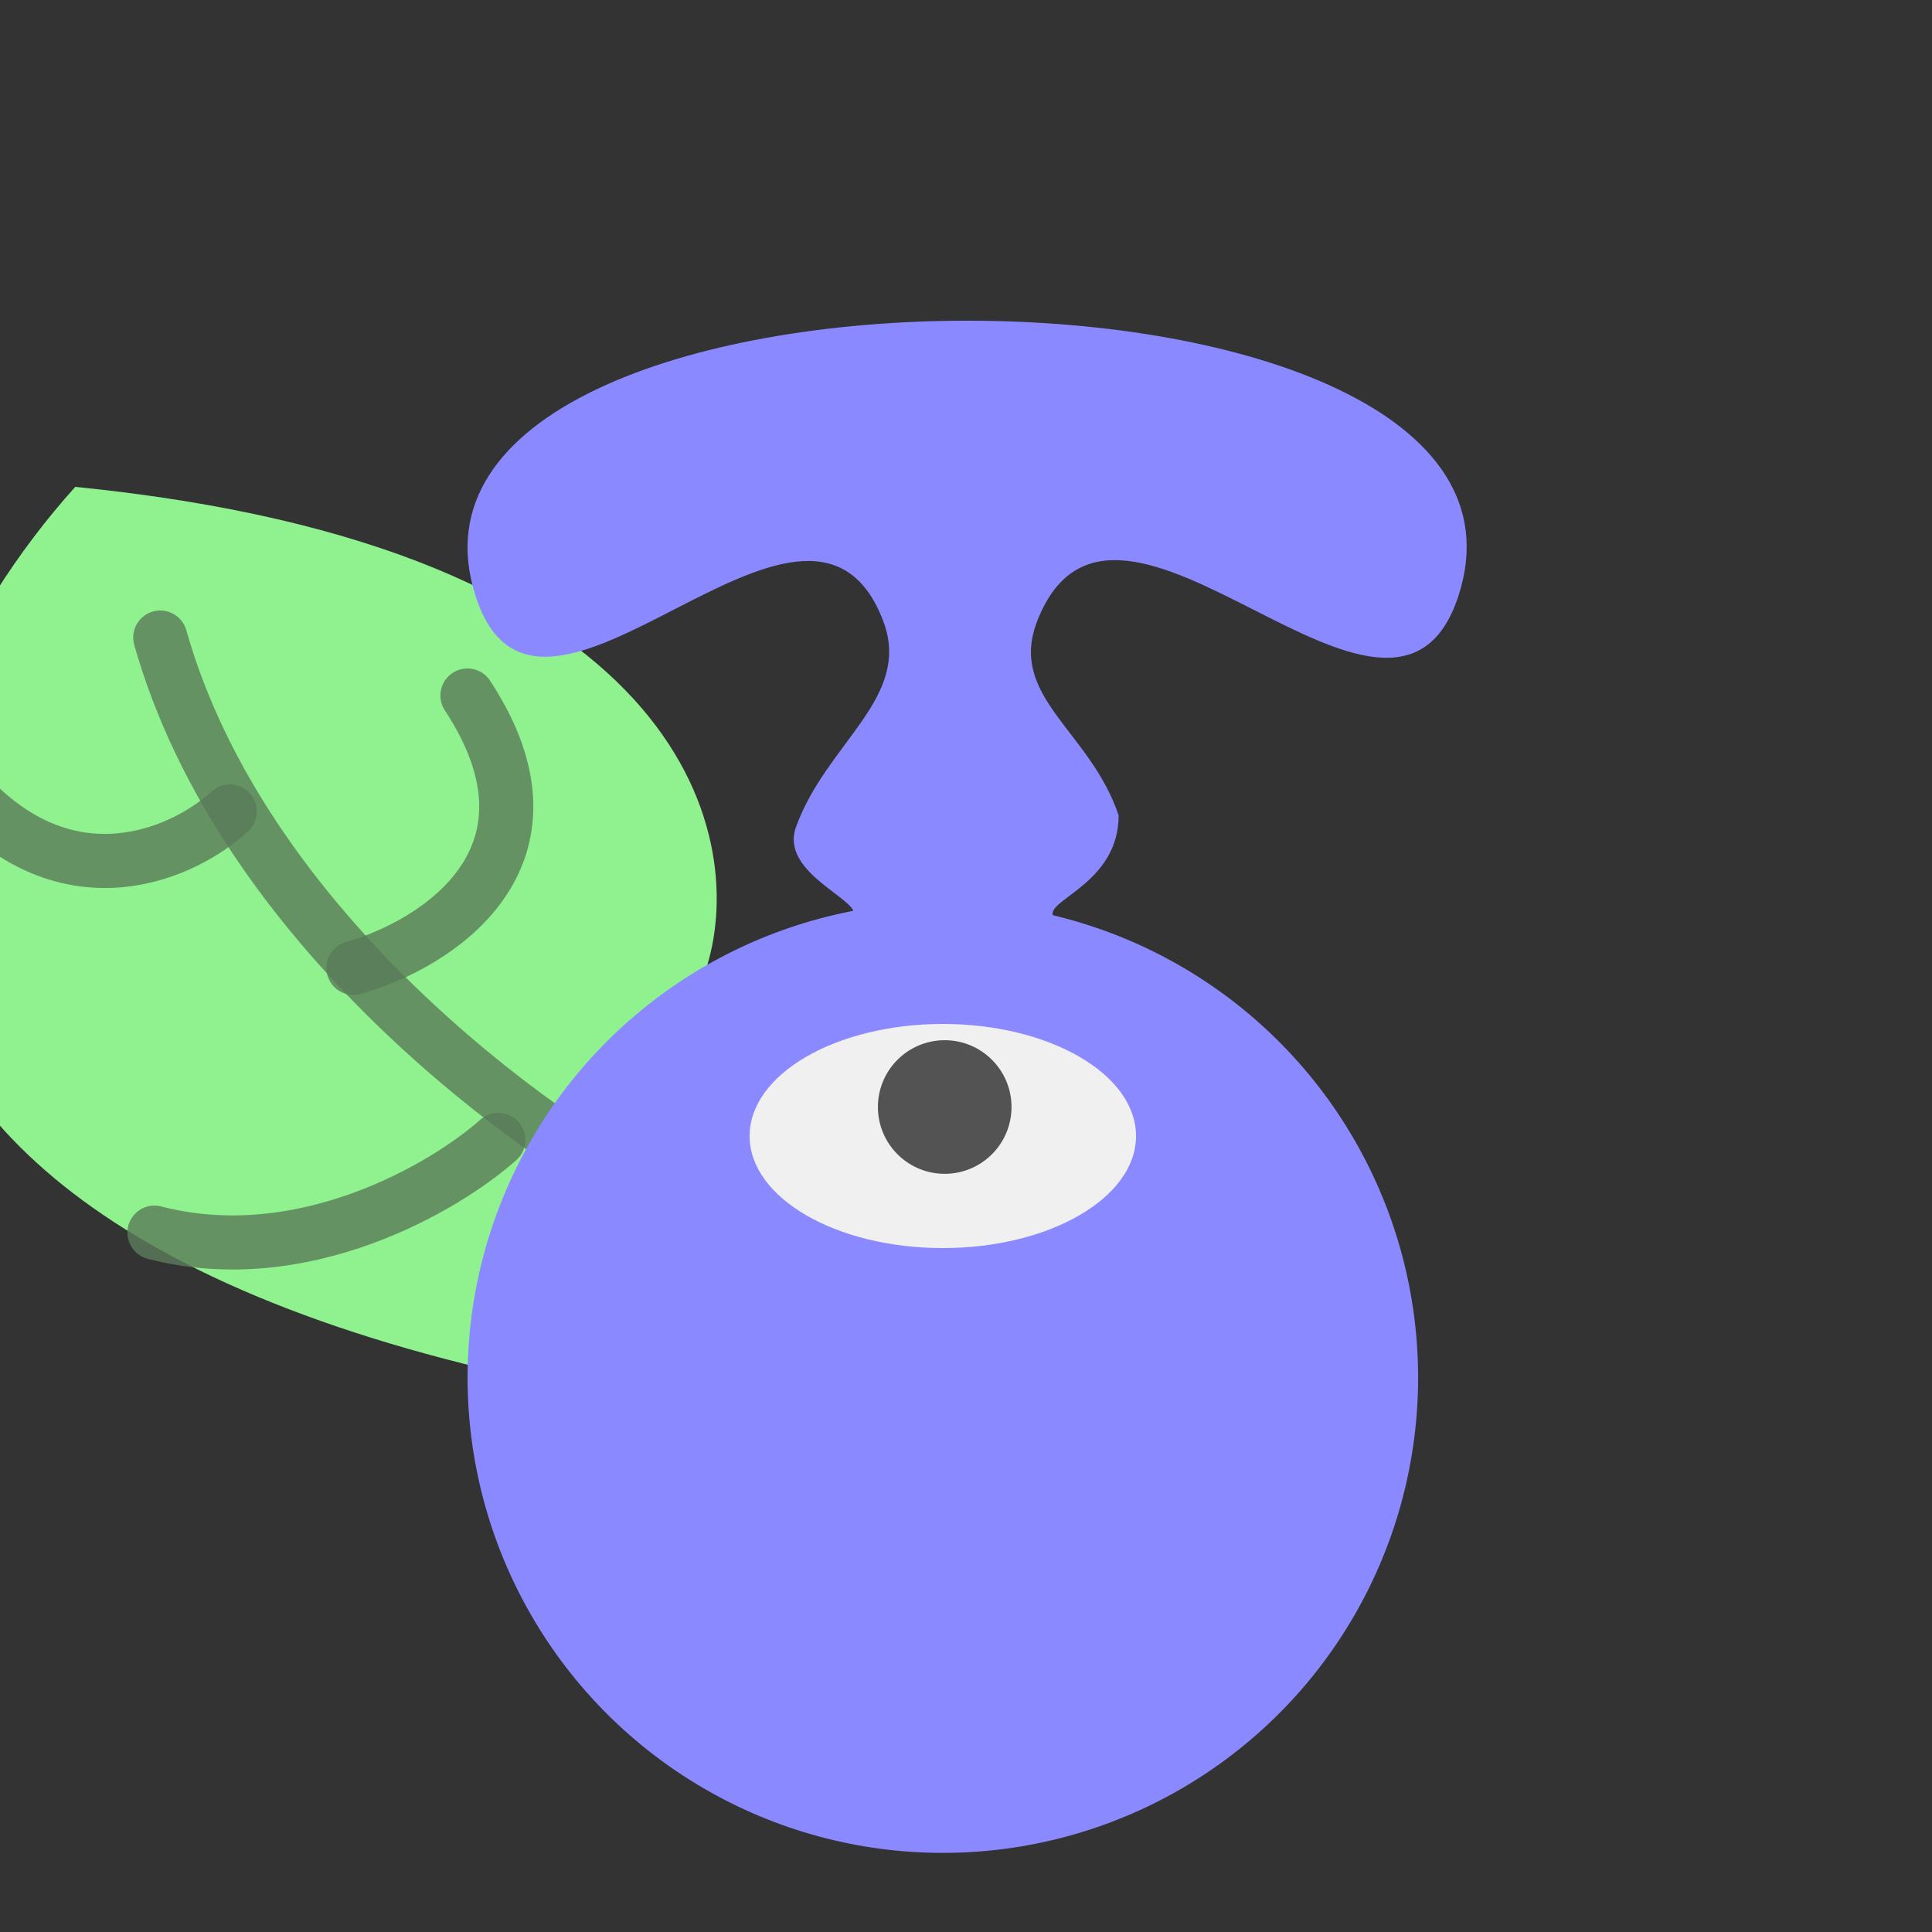 <svg width="500" height="500" viewBox="0 0 500 500" fill="none" xmlns="http://www.w3.org/2000/svg">
<rect x="0" y="0" width="500" height="500" fill="#333333" stroke="none"/>
<g clip-path="url(#clip0_16_260)">
<path d="M19.475 126C175.875 141.6 193.642 215.167 182.975 250C299.808 304.167 464.675 403.2 189.475 366C-85.725 328.8 -38.525 190.5 19.475 126Z" fill="#90F28E"/>
<path d="M172.975 312C137.975 294.167 62.675 239.8 41.475 165" stroke="#5A7C59" stroke-opacity="0.81" stroke-width="14" stroke-linecap="round"/>
<path d="M91.475 250.5C112.808 244.5 148.575 222 120.975 180" stroke="#5A7C59" stroke-opacity="0.81" stroke-width="14" stroke-linecap="round"/>
<path d="M59.475 210C48.142 220.5 18.775 234.4 -8.025 206" stroke="#5A7C59" stroke-opacity="0.81" stroke-width="14" stroke-linecap="round"/>
<path d="M128.975 295C115.308 307.167 78.375 329 39.975 319" stroke="#5A7C59" stroke-opacity="0.81" stroke-width="14" stroke-linecap="round"/>
<circle cx="123" cy="123" r="123" transform="matrix(4.37114e-08 -1 -1 -4.37114e-08 367.006 479.525)" fill="#8B89FF"/>
<path d="M268.506 160.525C288.966 108.852 360.494 206.935 377.506 154.025C407.928 59.407 93.101 59.243 123.006 154.025C139.416 206.035 208.842 109.657 228.506 160.525C236.234 180.518 213.91 192.084 206.006 214.025C201.683 226.025 222.815 232.873 220.935 237.025C192.163 300.578 123.006 359.525 123.006 359.525L366.506 359.525C366.506 359.525 299.249 300.234 272.506 237.025C270.748 232.87 289.506 228.525 289.506 211.025C282.112 188.95 260.66 180.34 268.506 160.525Z" fill="#8B89FF"/>
<ellipse cx="50" cy="29" rx="50" ry="29" transform="matrix(-1 0 0 1 294 265)" fill="#F0F0F0"/>
<circle cx="17.287" cy="17.287" r="17.287" transform="matrix(-1 0.012 0.012 1 261.57 269)" fill="#535353"/>
</g>
<defs>
<clipPath id="clip0_16_260">
<rect width="500" height="500" fill="white"/>
</clipPath>
</defs>
</svg>
